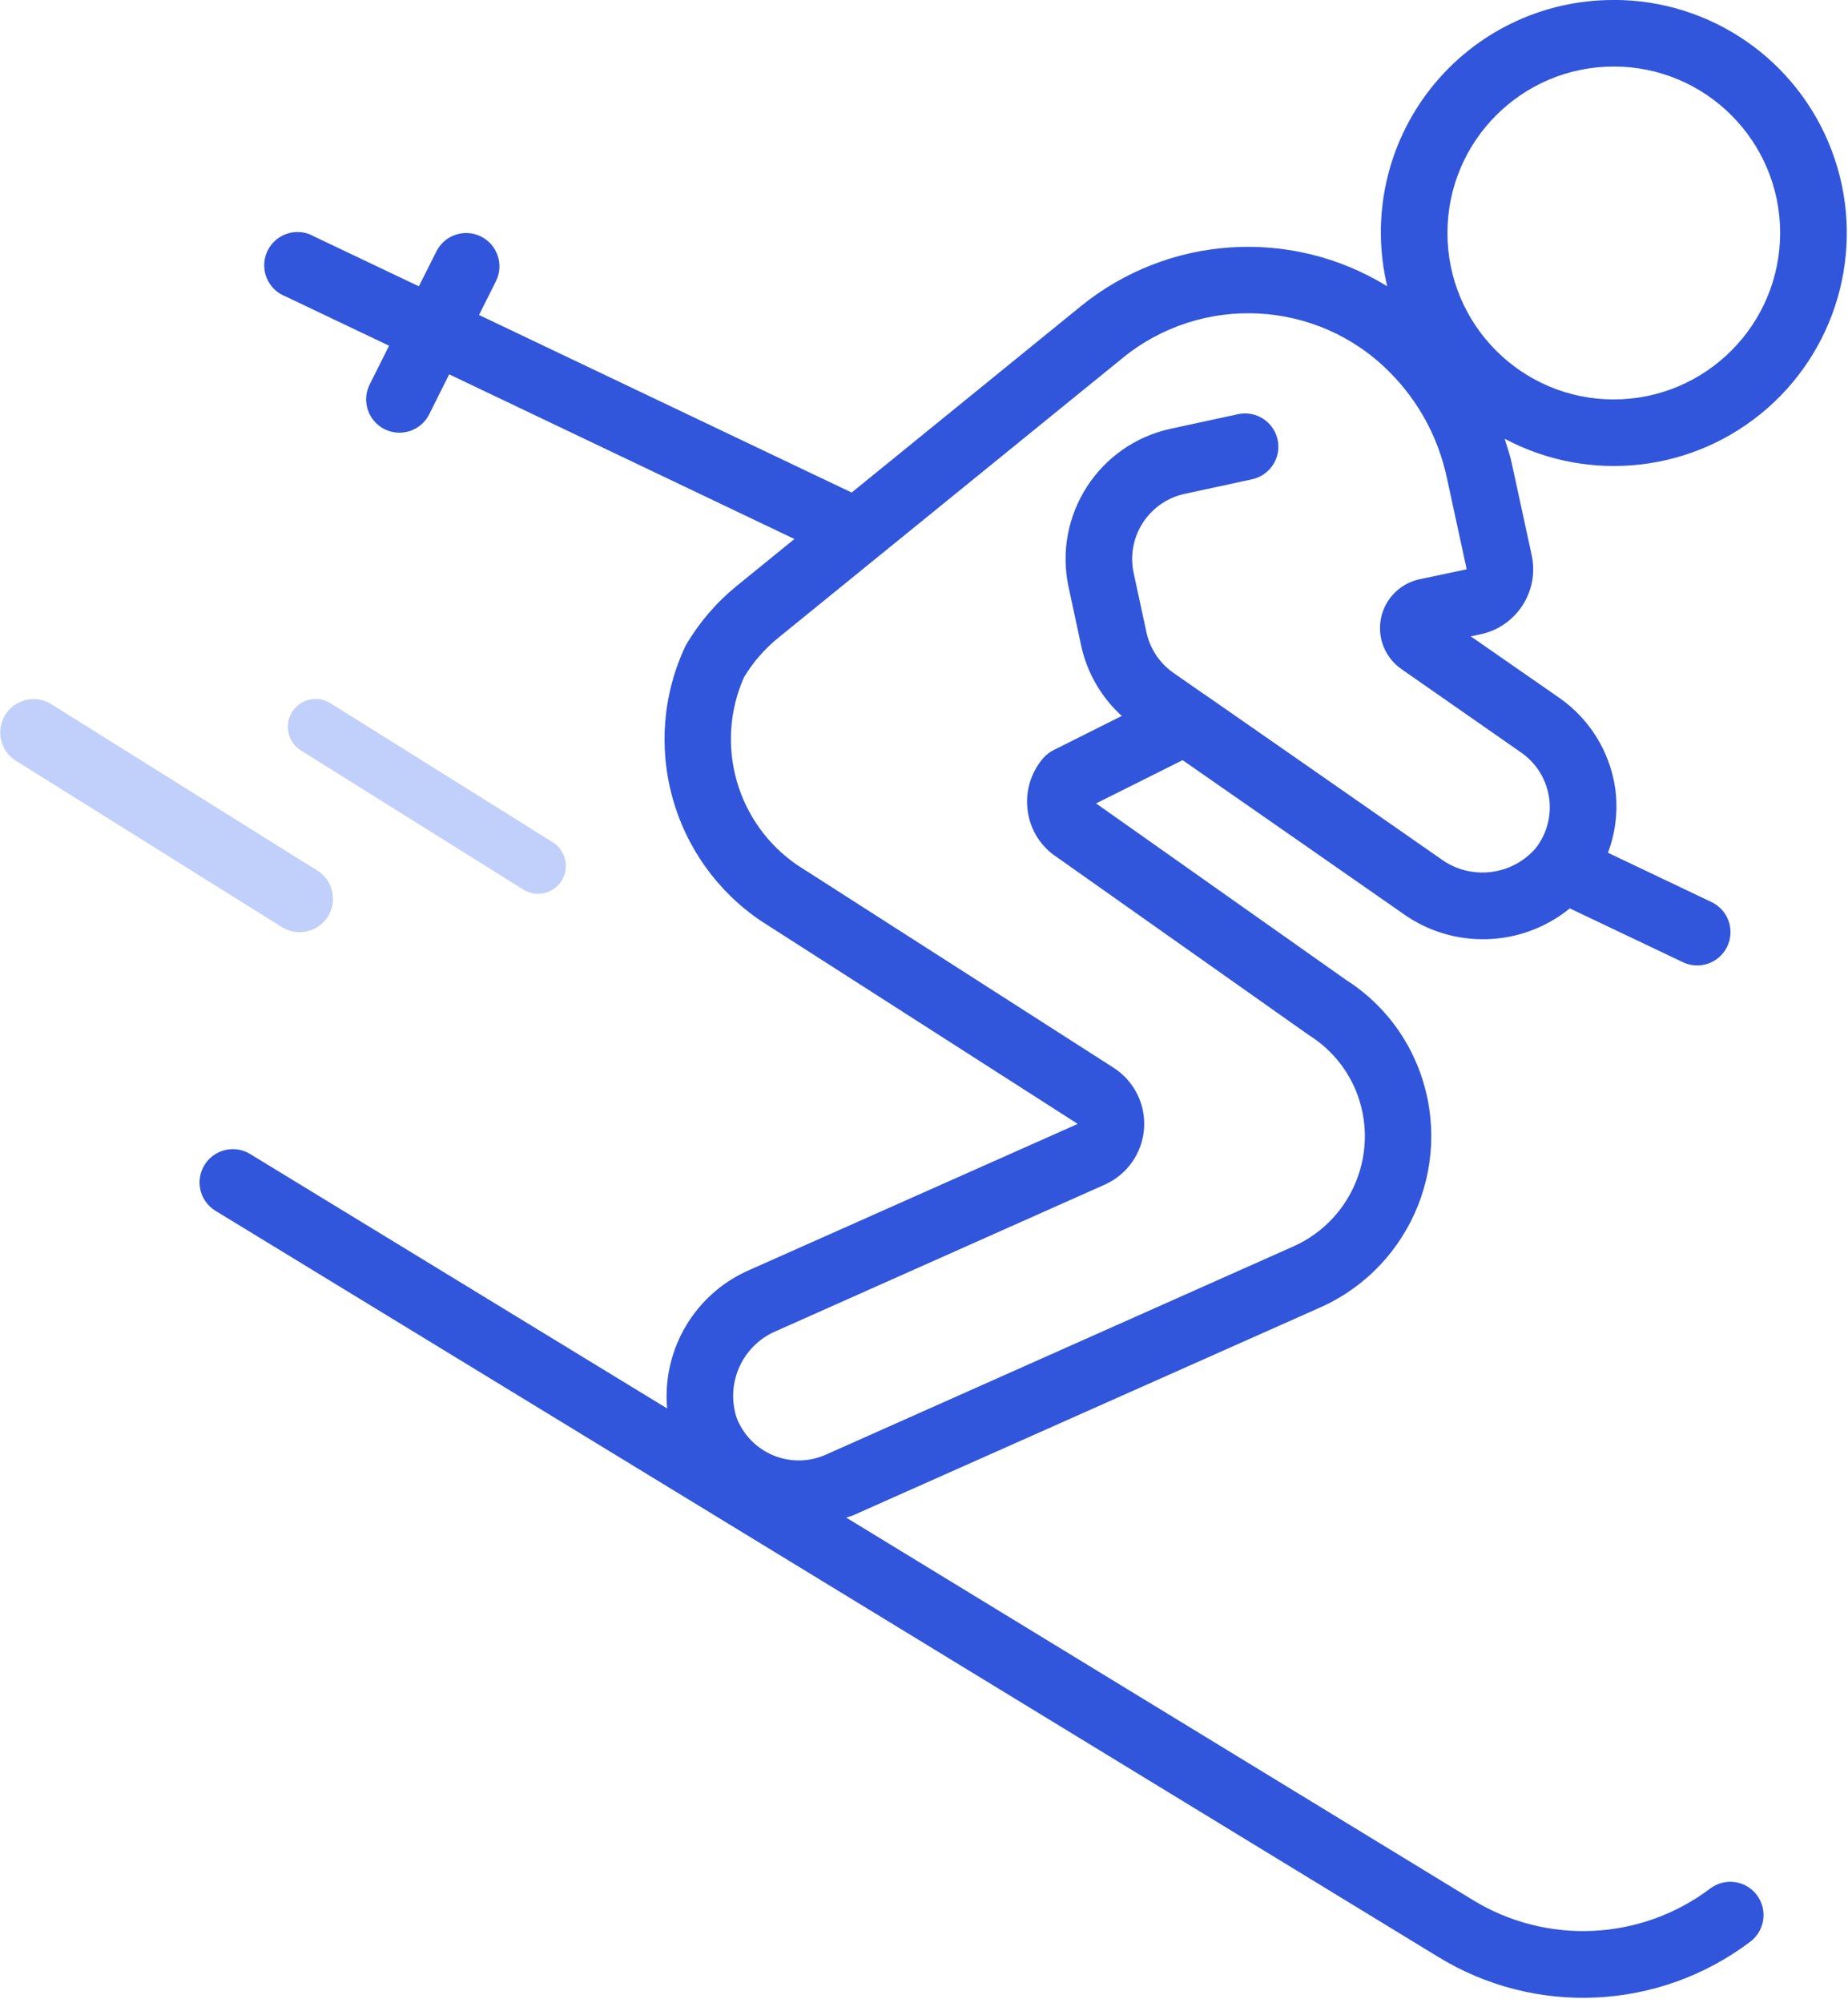 <svg height="65" viewBox="0 0 60 65" width="60" xmlns="http://www.w3.org/2000/svg"><g fill="none"><path d="m52.396 0c-2.312-.008-4.5 1.045-5.935 2.858-1.435 1.812-1.959 4.183-1.421 6.431-3.121-1.923-7.118-1.66-9.96.657l-7.429 6.036-12.098-5.762.549-1.095c.267-.534.05-1.183-.484-1.45-.534-.267-1.183-.05-1.45.484l-.569 1.131-3.406-1.62c-.352-.2-.785-.187-1.124.034-.339.221-.526.612-.485 1.015.041.402.303.748.68.895l3.368 1.604-.63 1.258c-.267.534-.05 1.183.484 1.45.534.267 1.183.05 1.45-.484l.648-1.296 11.209 5.343-1.887 1.533c-.658.537-1.215 1.189-1.643 1.922-1.511 3.183-.461 6.992 2.466 8.952l10.262 6.572-10.647 4.734c-1.772.763-2.854 2.576-2.684 4.498l-13.528-8.249c-.33-.206-.744-.219-1.086-.034-.342.185-.558.539-.566.927-.008.389.193.751.527.95l39.677 24.196c3.158 1.942 7.184 1.749 10.142-.486.477-.358.574-1.035.216-1.513-.357-.477-1.035-.574-1.512-.216-2.253 1.7-5.316 1.846-7.721.369l-20.335-12.402c.07-.027.146-.039.216-.07l15.194-6.757c3.001-1.352 4.382-4.846 3.119-7.885-.469-1.126-1.272-2.081-2.302-2.736l-8.114-5.725 2.809-1.404 3.799 2.642 3.348 2.332c1.638 1.175 3.86 1.108 5.425-.164l3.672 1.746c.349.166.759.134 1.077-.086.318-.219.495-.59.464-.975-.03-.385-.264-.724-.612-.89l-3.363-1.601c.257-.678.336-1.41.23-2.127-.181-1.171-.833-2.217-1.804-2.895l-2.88-1.999.324-.068c1.166-.252 1.907-1.401 1.654-2.567l-.648-2.987c-.058-.27-.149-.528-.231-.79 2.779 1.477 6.182 1.079 8.544-1 2.363-2.079 3.19-5.404 2.078-8.348-1.112-2.944-3.93-4.891-7.077-4.89zm-3.005 24.42c.487.339.813.863.902 1.45.089.586-.068 1.184-.433 1.652-.78.9-2.121 1.051-3.082.346l-2.623-1.826-1.583-1.102-3.476-2.417h-.005l-.99-.689c-.449-.312-.764-.784-.879-1.319l-.414-1.92c-.122-.56-.016-1.146.294-1.628.31-.482.799-.821 1.359-.942l2.192-.474c.583-.126.954-.701.828-1.284-.126-.583-.701-.954-1.284-.828l-2.191.474c-2.331.506-3.812 2.803-3.312 5.135l.413 1.92c.193.872.653 1.662 1.315 2.262l-2.215 1.109c-.127.064-.24.151-.334.258-.413.477-.597 1.11-.503 1.734.086.604.427 1.143.938 1.477l8.194 5.783c.675.422 1.203 1.043 1.512 1.777.811 1.954-.077 4.198-2.006 5.068l-15.198 6.765c-.542.241-1.16.248-1.707.02-.548-.228-.978-.671-1.189-1.226-.366-1.136.204-2.363 1.308-2.816l10.647-4.741c.725-.323 1.215-1.019 1.275-1.811.06-.792-.32-1.553-.989-1.982l-10.262-6.571c-1.974-1.346-2.706-3.911-1.738-6.097.294-.489.67-.923 1.114-1.282l11.173-9.073c2.574-2.103 6.325-1.911 8.669.446.937.936 1.583 2.122 1.861 3.417l.648 2.987-1.533.324c-.631.135-1.123.633-1.25 1.266-.127.634.135 1.282.667 1.65zm3.005-11.459c-2.983 0-5.401-2.418-5.401-5.401 0-2.983 2.418-5.401 5.401-5.401 2.983 0 5.401 2.418 5.401 5.401-.004 2.981-2.42 5.397-5.401 5.401z" fill="#3156db"/><path d="m9.73 30.245c.482 0.0.906-.318 1.039-.782.133-.463-.057-.959-.466-1.214l-8.641-5.401c-.507-.316-1.175-.161-1.491.346-.316.507-.162 1.175.346 1.491l8.641 5.401c.172.105.37.161.572.16zm.041-5.894 7.22 4.513c.423.264.981.135 1.245-.289.264-.424.135-.981-.289-1.246l-7.22-4.512c-.423-.264-.981-.135-1.246.289-.264.423-.135.981.289 1.245z" fill="#c1d0fa"/></g></svg>